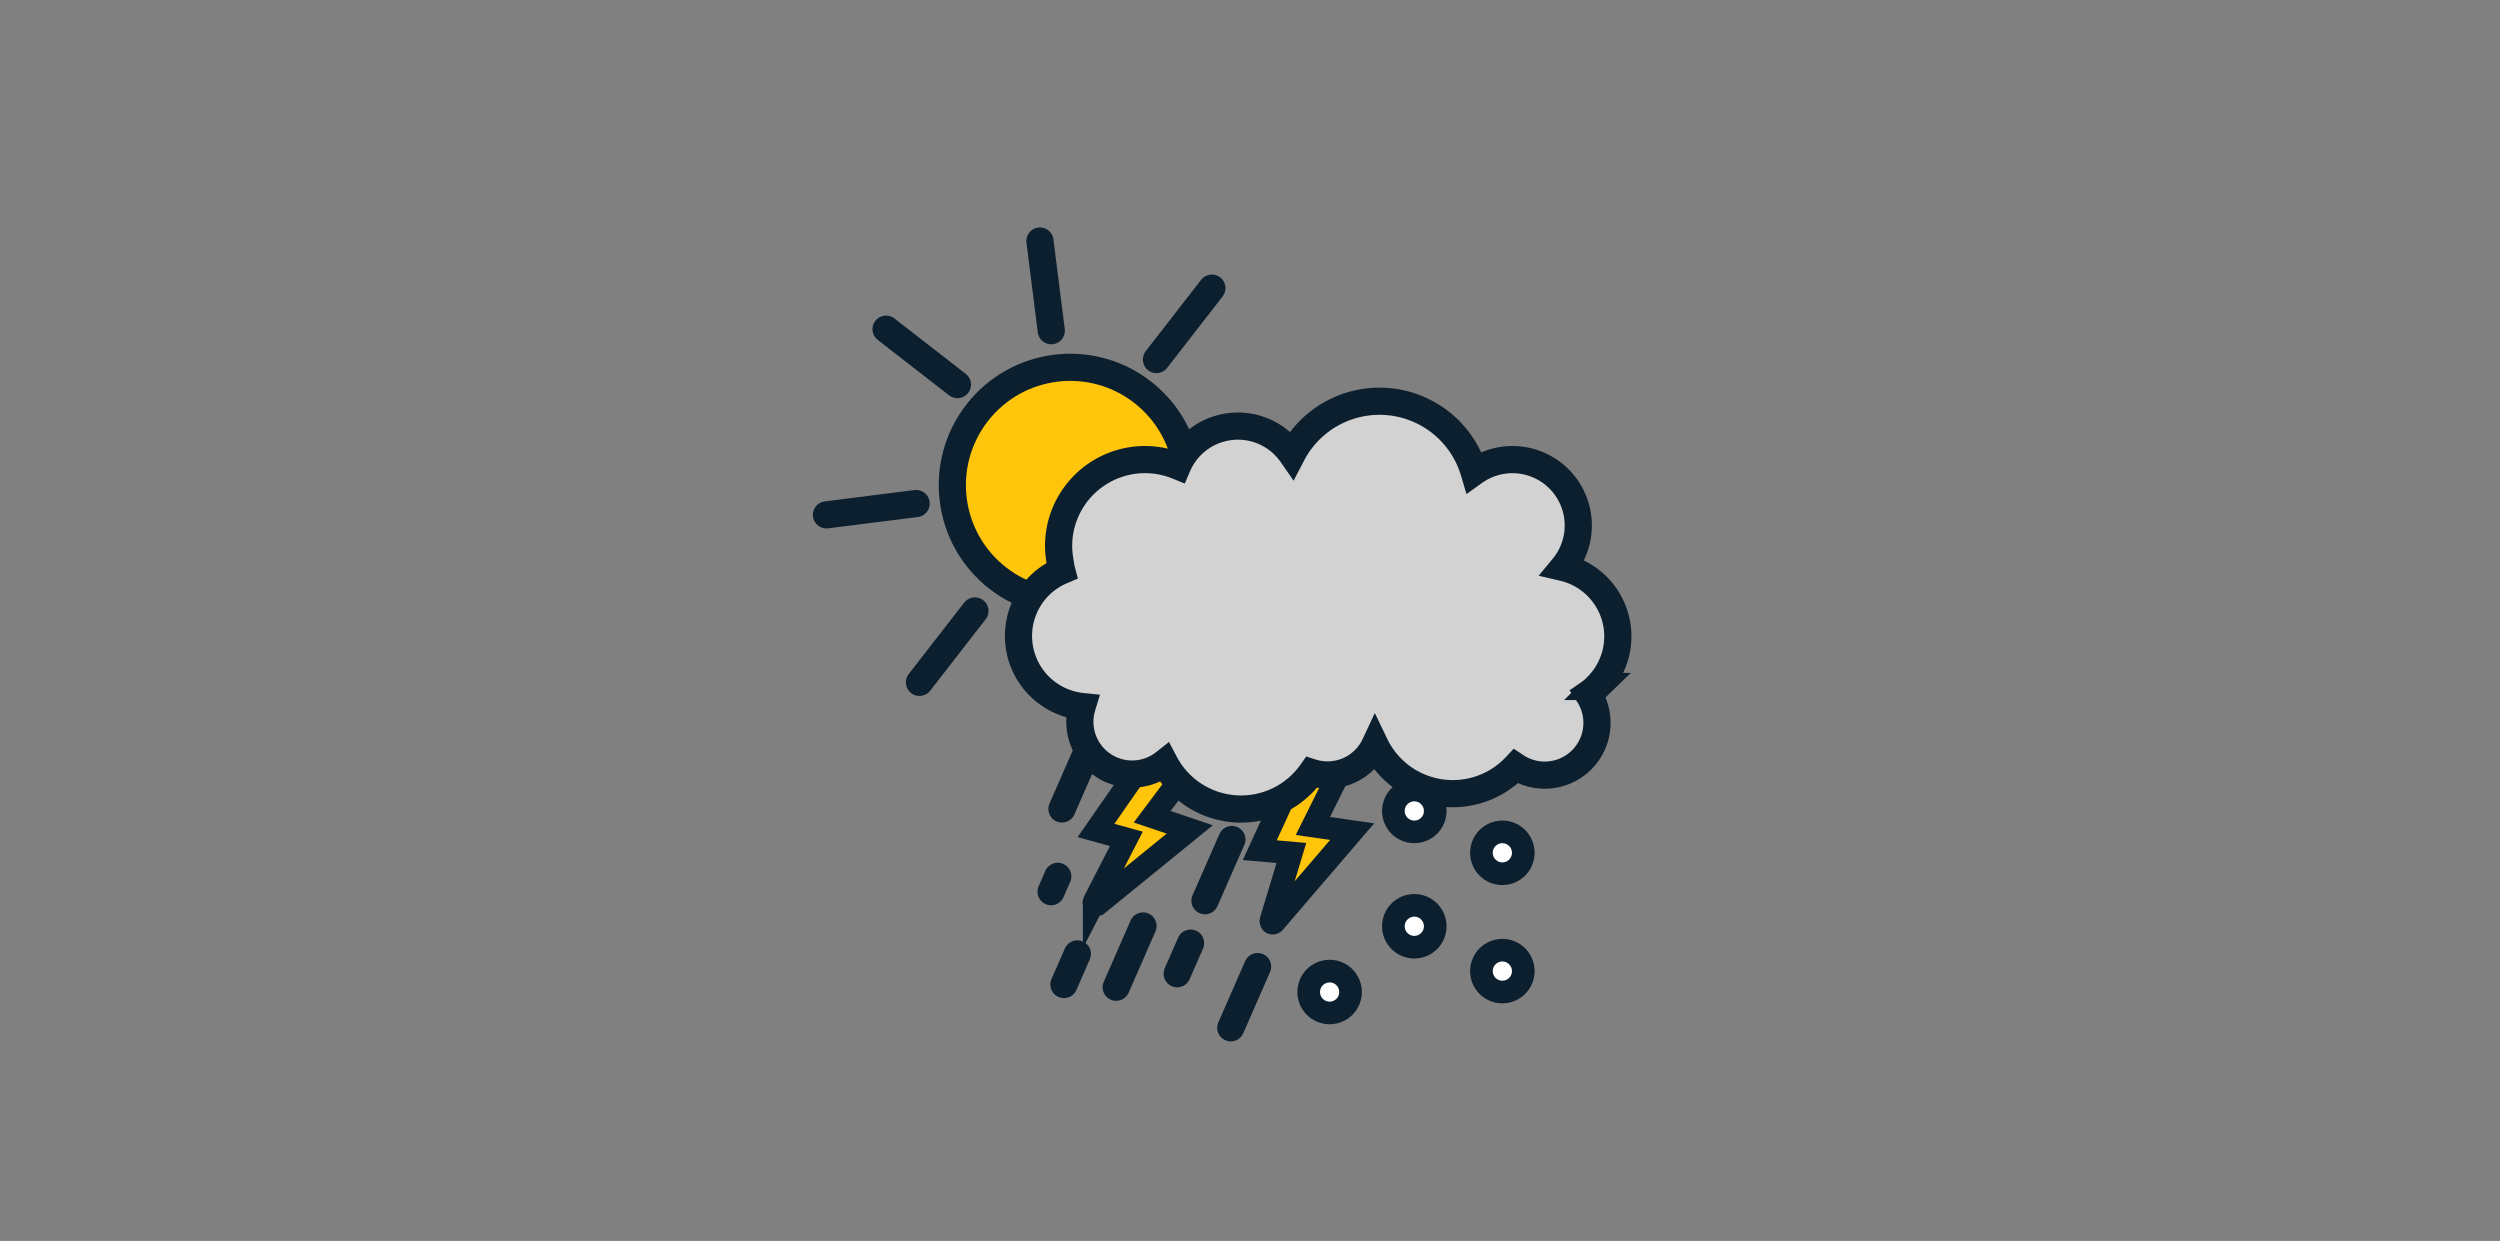 <svg xmlns="http://www.w3.org/2000/svg" viewBox="0 0 276 137"><rect x="0" y="0" width="276" height="137" fill="#808080" stroke="none"/><g data-name="Layer 1" stroke="#0c1f2e" stroke-miterlimit="10"><circle cx="118.15" cy="53.56" r="13.01" transform="rotate(-52.17 118.15 53.563)" fill="#ffc50a" stroke-width="3"/><path fill="none" stroke-linecap="round" stroke-width="3" d="M120.13 70.63l1.25 9.9m-6.57-53.92l1.25 9.9m-8.43 30.94l-6.12 7.88m32.28-43.52l-6.12 7.88m-21.97 2.77l-7.88-6.12m41.65 34.44l-7.89-6.12m-30.44-9.07l-9.9 1.25m53.92-6.57l-9.9 1.25"/><path fill="#d2d2d2" stroke-linecap="round" stroke-width="3" d="M120.2 82.55l-2.96 6.76m14.2 14.81l-1.48 3.38m-11.02-2.19l-1.48 3.38m8.73-6.46l-2.96 6.76M136 92.68l-2.97 6.76m5.81 7.27l-2.96 6.76"/><path d="M140.32 101.6l2.25-7.43-3.49-.31 3.92-8.55 4.82.09-2.88 5.79 4.34.62-8.58 10c-.2.24-.46.06-.38-.21zm-19.52-2.08l3.55-6.91-3.35-.93 5.34-7.68 4.73 1-3.87 5.17 4.15 1.4-10.24 8.33c-.21.1-.44-.13-.31-.38z" fill="#ffc50a" stroke-width="2.5"/><path d="M176.34 75.79a7.78 7.78 0 0 1-1 .82 5.77 5.77 0 0 1-8 8 9.53 9.53 0 0 1-15.54-2.39 5.78 5.78 0 0 1-7 3.06 9.53 9.53 0 0 1-16.23-1.07 5.77 5.77 0 0 1-9.1-6.21 7.83 7.83 0 0 1-2.25-15 5.87 5.87 0 0 1-.16-.87 9.67 9.67 0 0 1-.19-1.93A9.54 9.54 0 0 1 130 51.44a7.25 7.25 0 0 1 12.63-1.27 10.89 10.89 0 0 1 20.11 1.93 7.27 7.27 0 0 1 9.83 10.55 7.81 7.81 0 0 1 3.74 13.14zm-59.56 20.96l-.74 1.69" fill="#d2d2d2" stroke-linecap="round" stroke-width="3"/><circle cx="156.14" cy="89.53" r="2.31" fill="#fff" stroke-width="2.5"/><circle cx="165.86" cy="94.15" r="2.31" fill="#fff" stroke-width="2.5"/><circle cx="156.14" cy="102.26" r="2.31" fill="#fff" stroke-width="2.5"/><circle cx="146.79" cy="109.52" r="2.31" fill="#fff" stroke-width="2.5"/><circle cx="165.86" cy="107.21" r="2.31" fill="#fff" stroke-width="2.5"/></g></svg>